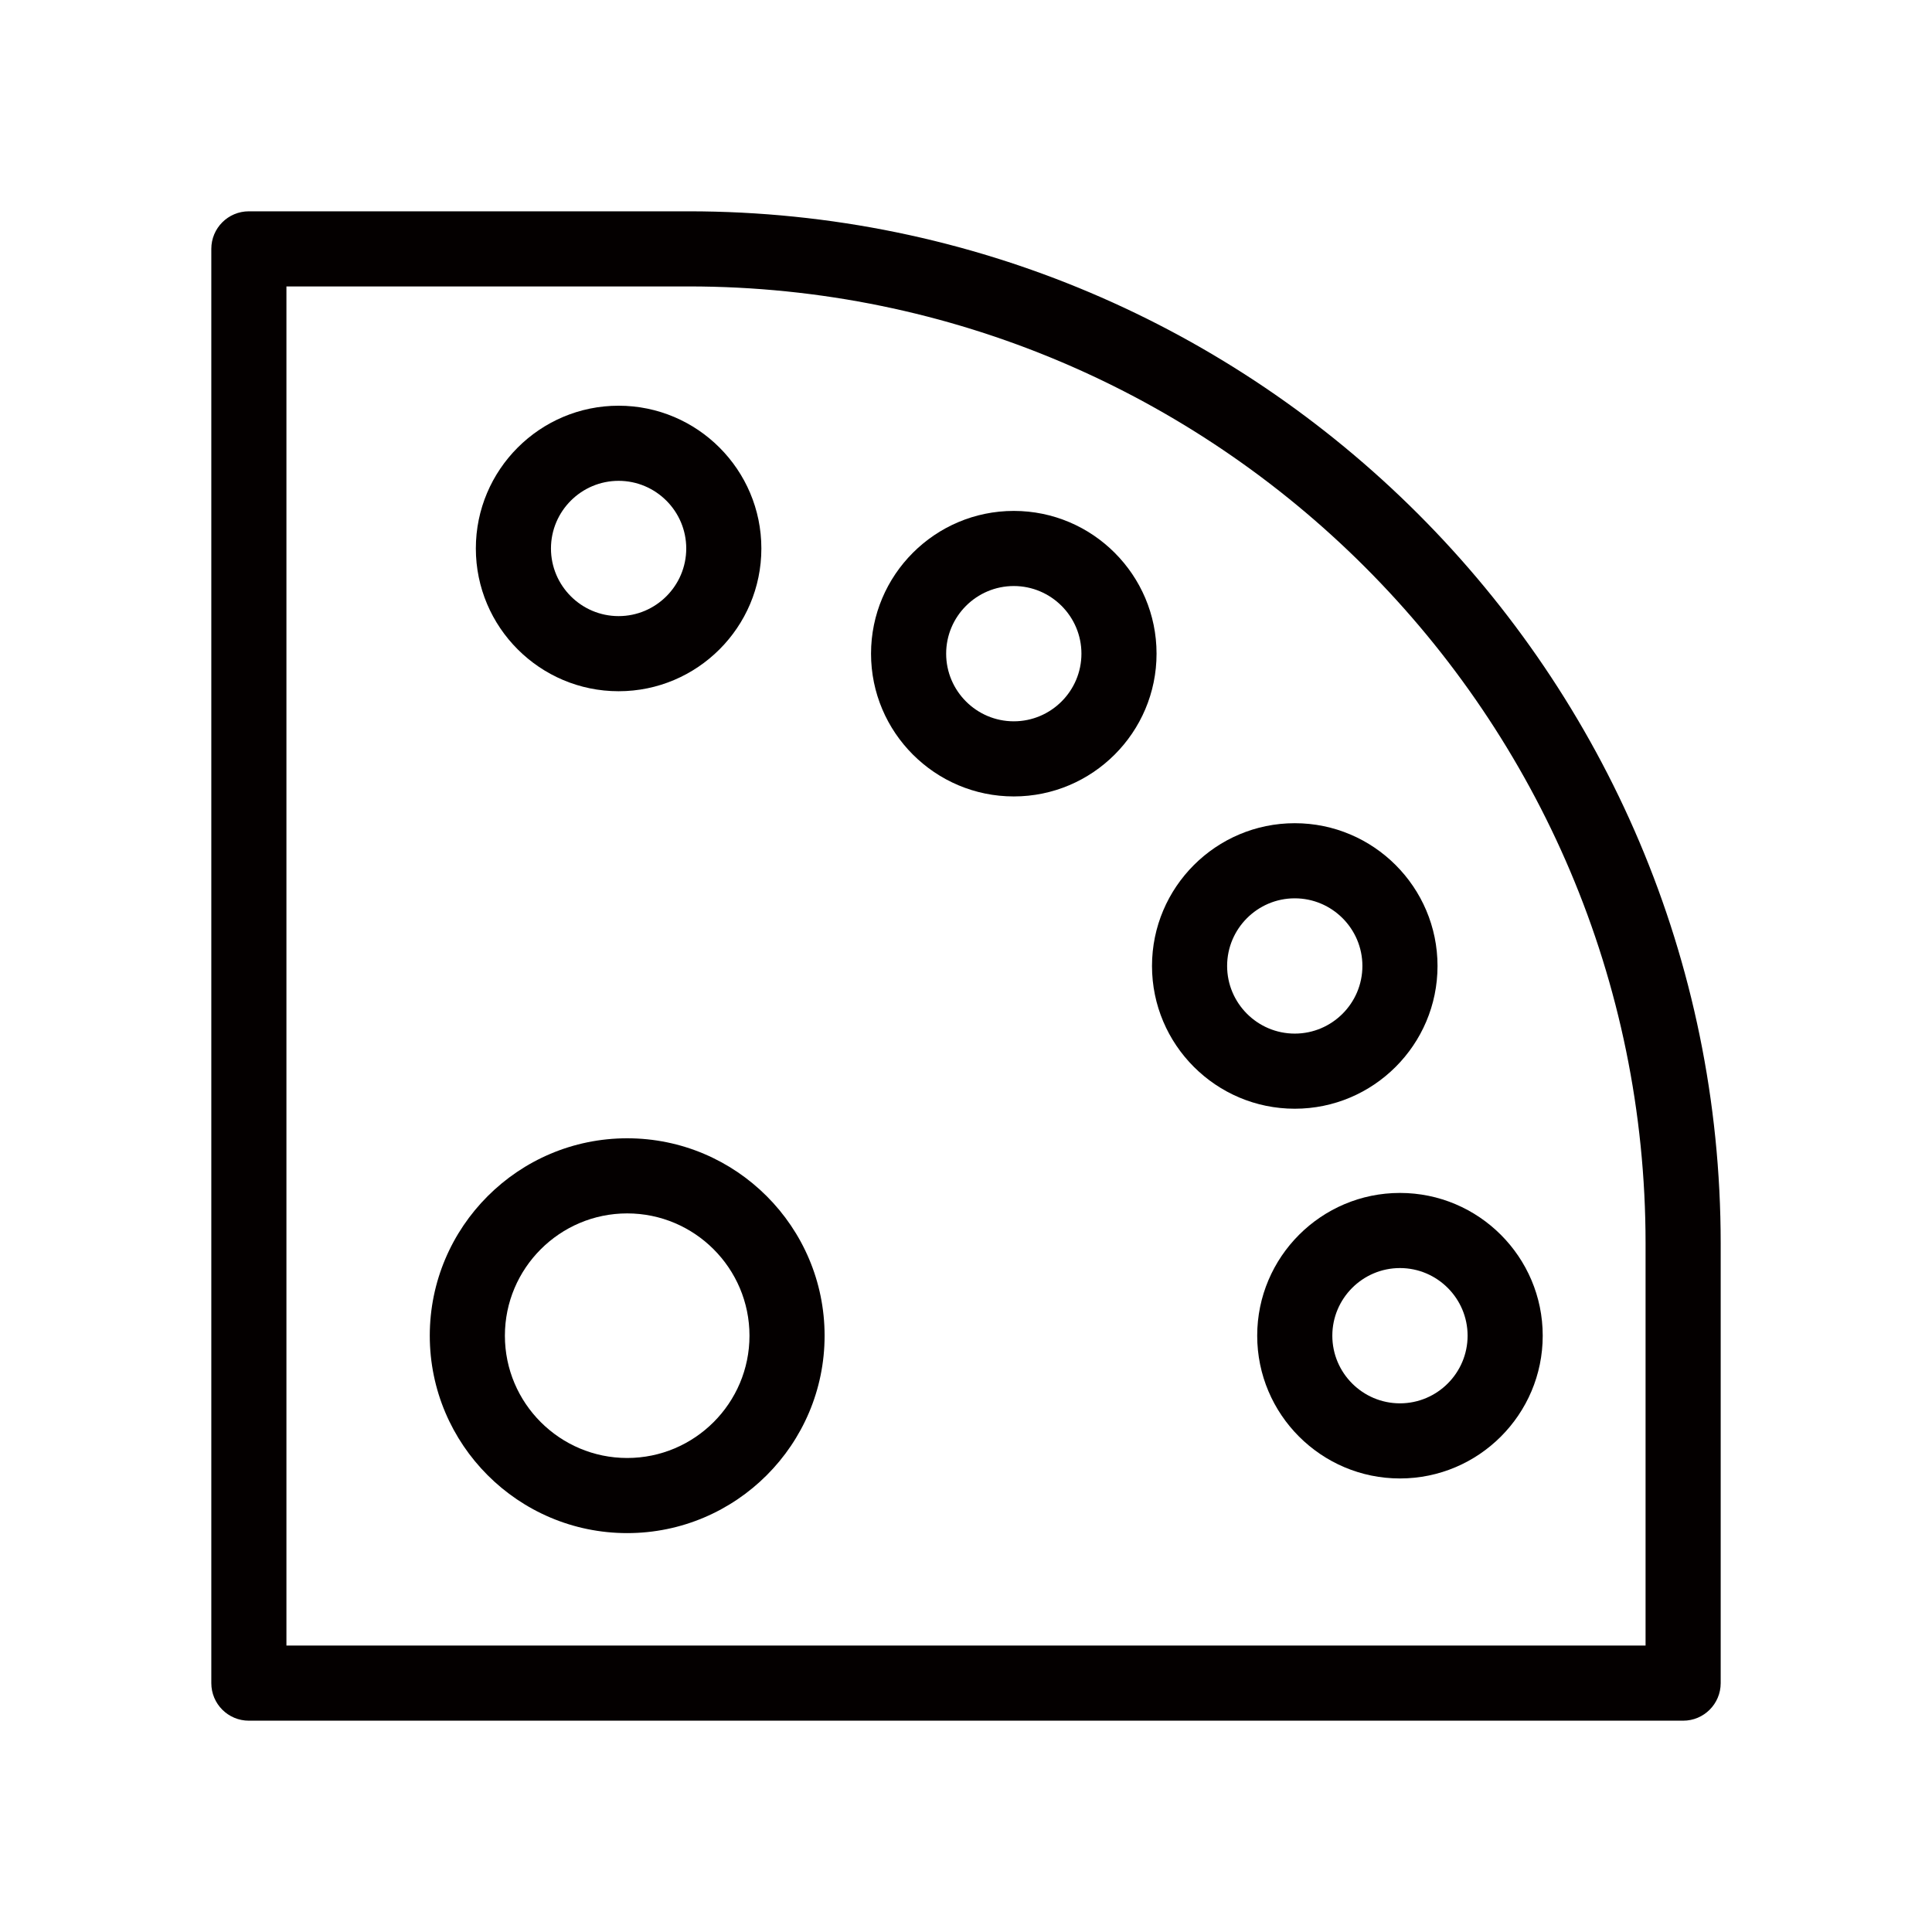 <?xml version="1.0" encoding="iso-8859-1"?>
<!-- Generator: Adobe Illustrator 19.0.0, SVG Export Plug-In . SVG Version: 6.00 Build 0)  -->
<svg version="1.1" id="&#x56FE;&#x5C42;_1" xmlns="http://www.w3.org/2000/svg" xmlns:xlink="http://www.w3.org/1999/xlink" x="0px"
	 y="0px" viewBox="0 0 1024 1024" style="enable-background:new 0 0 1024 1024;" xml:space="preserve">
<g id="XMLID_418_">
	<path id="XMLID_425_" style="fill:#040000;" d="M365.006,112H131.908C120.904,112,112,120.904,112,131.908v760.185
		c0,11.004,8.904,19.908,19.908,19.908h760.185c11.004,0,19.908-8.904,19.908-19.908V658.994C912,357.385,666.615,112,365.006,112z
		 M872.185,872.185H151.815V151.815h213.191c279.64,0,507.179,227.538,507.179,507.179V872.185z"/>
	<path id="XMLID_448_" style="fill:#040000;" d="M332.423,603.315c-57.701,0-104.632,46.931-104.632,104.632
		s46.931,104.632,104.632,104.632s104.632-46.931,104.632-104.632S390.124,603.315,332.423,603.315z M332.423,772.763
		c-35.733,0-64.817-29.084-64.817-64.817s29.084-64.817,64.817-64.817s64.817,29.084,64.817,64.817S368.156,772.763,332.423,772.763
		z"/>
	<path id="XMLID_452_" style="fill:#040000;" d="M327.874,366.367c41.721,0,75.665-33.944,75.665-75.665
		s-33.944-75.665-75.665-75.665s-75.665,33.944-75.665,75.665S286.153,366.367,327.874,366.367z M327.874,254.853
		c19.752,0,35.849,16.097,35.849,35.849c0,19.752-16.097,35.849-35.849,35.849c-19.752,0-35.849-16.097-35.849-35.849
		C292.024,270.95,308.122,254.853,327.874,254.853z"/>
	<path id="XMLID_461_" style="fill:#040000;" d="M537.332,270.795c-41.721,0-75.665,33.944-75.665,75.665
		s33.944,75.665,75.665,75.665s75.665-33.944,75.665-75.665S579.052,270.795,537.332,270.795z M537.332,382.309
		c-19.752,0-35.849-16.097-35.849-35.849c0-19.752,16.097-35.849,35.849-35.849s35.849,16.097,35.849,35.849
		C573.181,366.211,557.084,382.309,537.332,382.309z"/>
	<path id="XMLID_467_" style="fill:#040000;" d="M610.586,511.981c0,41.721,33.944,75.665,75.665,75.665
		s75.665-33.944,75.665-75.665s-33.944-75.665-75.665-75.665S610.586,470.26,610.586,511.981z M722.1,511.981
		c0,19.752-16.097,35.849-35.849,35.849s-35.849-16.097-35.849-35.849c0-19.752,16.097-35.849,35.849-35.849
		S722.1,492.228,722.1,511.981z"/>
	<path id="XMLID_479_" style="fill:#040000;" d="M666.343,707.947c0,41.721,33.944,75.665,75.665,75.665
		c41.721,0,75.665-33.944,75.665-75.665s-33.944-75.665-75.665-75.665C700.287,632.282,666.343,666.226,666.343,707.947z
		 M777.857,707.947c0,19.752-16.097,35.849-35.849,35.849c-19.752,0-35.849-16.097-35.849-35.849s16.097-35.849,35.849-35.849
		C761.759,672.097,777.857,688.194,777.857,707.947z"/>
</g>
</svg>
